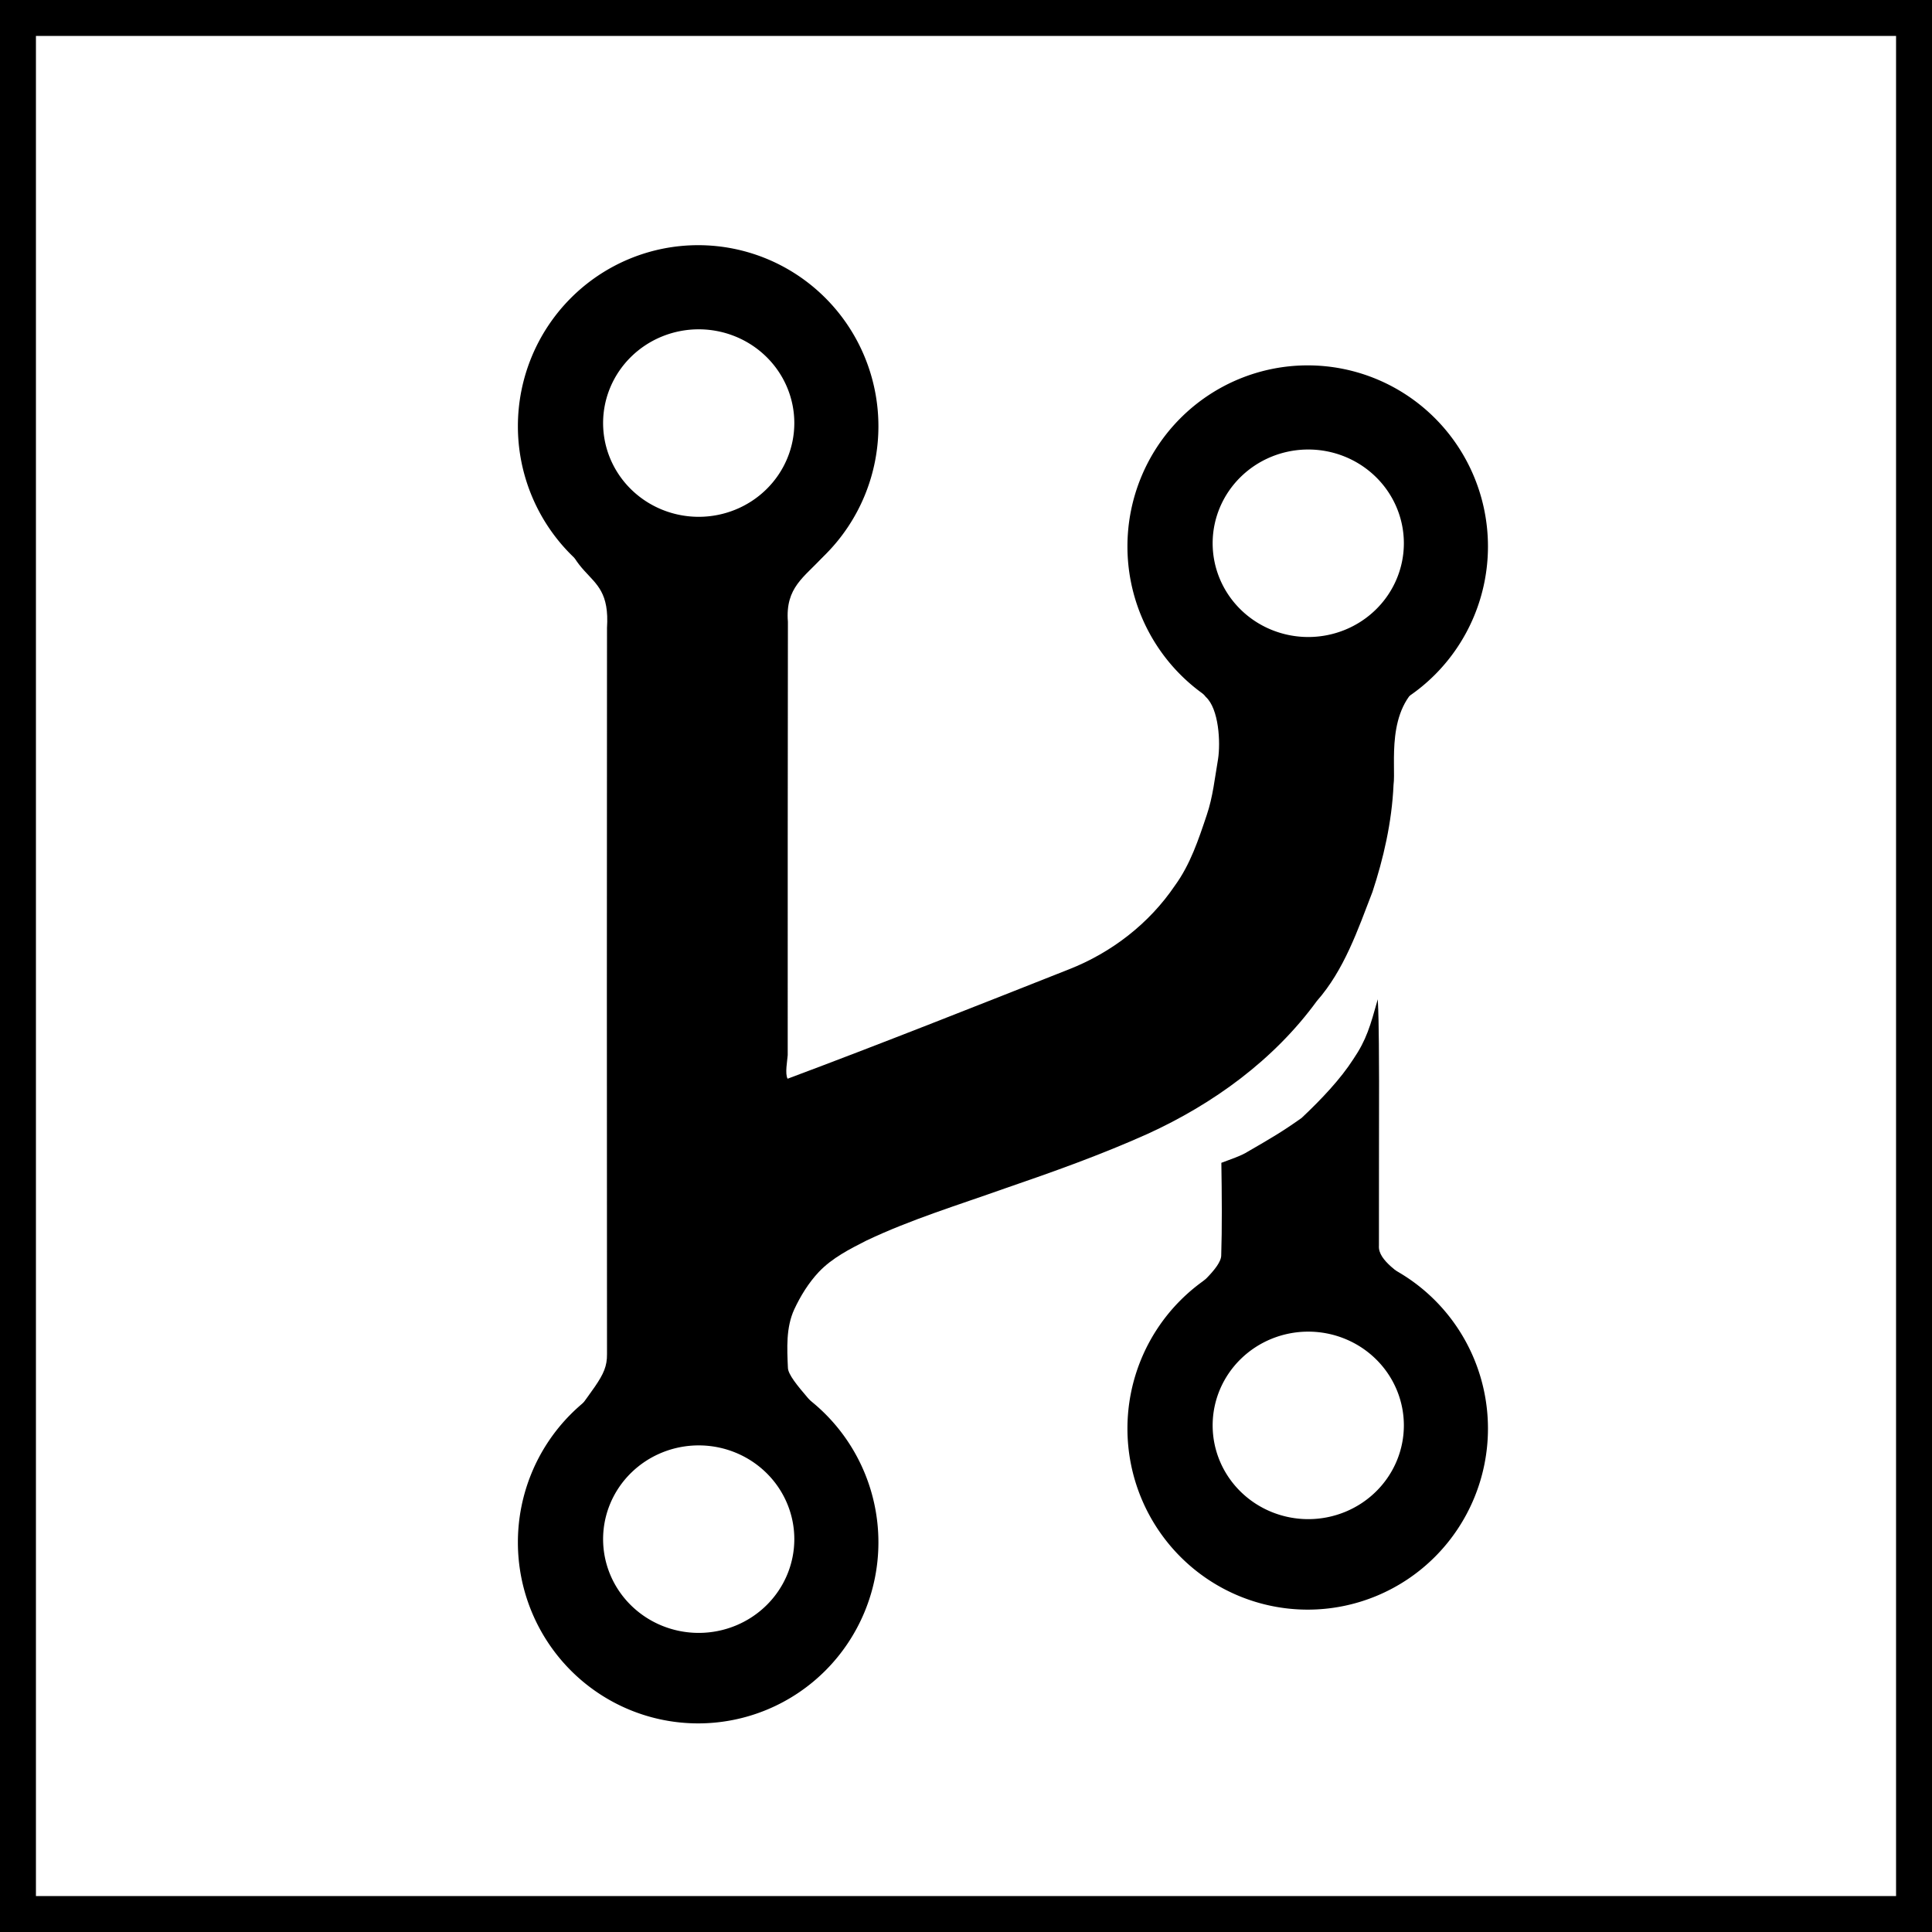 <?xml version="1.0" encoding="UTF-8" standalone="no"?>
<svg
   xmlns:dc="http://purl.org/dc/elements/1.1/"
   xmlns:cc="http://creativecommons.org/ns#"
   xmlns:rdf="http://www.w3.org/1999/02/22-rdf-syntax-ns#"
   xmlns:svg="http://www.w3.org/2000/svg"
   xmlns="http://www.w3.org/2000/svg"
   xmlns:xlink="http://www.w3.org/1999/xlink"
   xmlns:sodipodi="http://sodipodi.sourceforge.net/DTD/sodipodi-0.dtd"
   xmlns:inkscape="http://www.inkscape.org/namespaces/inkscape"
   id="svg3396"
   version="1.1"
   viewBox="0 0 200 200"
   height="25"
   width="25"
   inkscape:version="0.91 r13725"
   sodipodi:docname="mirror-badge-small.svg">
  <rect x="0" y="0" width="200" height="200" fill="#808080" stroke="none"/>
  <sodipodi:namedview
     pagecolor="#ffffff"
     bordercolor="#666666"
     borderopacity="1"
     objecttolerance="10"
     gridtolerance="10"
     guidetolerance="10"
     inkscape:pageopacity="0"
     inkscape:pageshadow="2"
     inkscape:window-width="1916"
     inkscape:window-height="1155"
     id="namedview19"
     showgrid="false"
     inkscape:zoom="0.58425278"
     inkscape:cx="317.56212"
     inkscape:cy="24.890685"
     inkscape:window-x="4"
     inkscape:window-y="75"
     inkscape:window-maximized="1"
     inkscape:current-layer="svg3396"
     units="px"
     showguides="true"
     inkscape:guide-bbox="true"
     fit-margin-top="0"
     fit-margin-left="0"
     fit-margin-right="0"
     fit-margin-bottom="0">
    <sodipodi:guide
       position="-457.956,230.787"
       orientation="1,0"
       id="guide4228" />
    <sodipodi:guide
       position="-351.153,493.687"
       orientation="0,1"
       id="guide4230" />
  </sodipodi:namedview>
  <defs
     id="defs3414" />
  <rect
     style="fill:#ffffff;fill-rule:evenodd;stroke:#000000;stroke-width:3.72;stroke-linecap:butt;stroke-linejoin:miter;stroke-miterlimit:4;stroke-dasharray:none;stroke-opacity:1"
     id="rect3410"
     width="196.28"
     height="196.28"
     x="1.86"
     y="1.86" />
  <g
     id="g3398"
     transform="matrix(0.34,0,0,0.34,52.137,24.555)">
    <path
       sodipodi:nodetypes="cccccccccccccccccccccccccccc"
       inkscape:connector-curvature="0"
       id="path3400"
       d="M 65.17,96.342 C 101.423,98.074 101.448,18.209 104.248,60.224 110.412,104.686 84.833,96.044 86.55,117.1 c -0.08,43.98 -0.05,87.96 -0.06,131.93 -0.12,1.77 -0.89,5.687 -0.03,7.187 27.99,-10.46 57.8,-22.287 85.59,-33.277 13.01,-5.09 24.51,-13.96 32.35,-25.56 4.67,-6.41 7.18,-14 9.67,-21.44 1.88,-5.51 2.467,-11.39 3.447,-17.05 0.78,-5.03 0.277,-15.281 -3.743,-18.931 -38.066,-45.113 18.082,-5.547 31.854,-8.909 47.708,-0.607 47.527,-42.746 34.511,4.413 -11.759,8.104 -8.378,25.306 -9.198,31.306 -0.504,11.379 -3.094,22.492 -6.41,32.56 -4.48,11.61 -8.59,23.74 -16.95,33.25 -13.06,17.91 -31.49,31.3 -51.53,40.44 -14.17,6.36 -28.82,11.59 -43.5,16.62 -14.12,5.03 -28.54,9.41 -42.11,15.86 -5.13,2.61 -10.41,5.28 -14.44,9.51 -3.15,3.34 -5.59,7.31 -7.53,11.46 -2.53,5.54 -2.18,11.8 -1.92,17.73 0.03,4.02 11.567,13.962 13.172,18.954 -3.405,18.314 -22.452,-6.01 -36.316,-8.155 -27.625,2.227 -48.29,26.203 -48.708,13.597 C 27.142,349.75 31.56,347.29 31.47,340.08 c -0.05,-73.72 -0.06,-147.43 0,-221.14 1.363,-21.209 -14.993,-10.087 -14.69,-45.608 0.655,-39.727 2.222,21.307 48.391,23.01 z"
       style="fill:#000000" />
    <path
       sodipodi:nodetypes="cccccccccccccc"
       inkscape:connector-curvature="0"
       id="path3406"
       d="m 258.697,250.267 c 4.033,-5.927 5.186,-10.193 7.45,-18.24 0.428,7.84 0.333,19.764 0.393,24.974 -0.05,16.69 -0.01,33.38 -0.04,50.07 -0.34,4.65 6.878,8.403 9.818,11.553 5.45,5.3 7.502,10.417 10.722,17.467 7.58,15.15 -6.401,4.392 -41.875,-10.607 -34.247,-15.274 -51.591,50.716 -51.545,24.517 1.94,-12.41 4.829,-19.146 14.199,-27.196 2.42,-2.45 10.661,-9.014 10.661,-12.794 0.27,-8.03 0.195,-18.809 0.04,-28.188 2.536,-0.978 6.063,-2.105 8.103,-3.435 7.07,-4.09 10.382,-6.007 16.323,-10.216 6.108,-5.745 11.91,-11.915 15.75,-17.905 z"
       style="fill:#000000" />
    <path
       inkscape:connector-curvature="0"
       id="path3418"
       d="M 113.377,57.558 A 54.155,54.4 0 0 0 59.222,3.158 54.155,54.4 0 0 0 5.067,57.558 54.155,54.4 0 0 0 59.222,111.958 54.155,54.4 0 0 0 113.377,57.558 Z"
       style="fill:#000000;fill-rule:evenodd;stroke:#000000;stroke-width:1.458px;stroke-linecap:butt;stroke-linejoin:miter;stroke-opacity:1" />
    <path
       inkscape:connector-curvature="0"
       id="use3451"
       d="M 88.893,56.59 A 29.502,28.936 0 0 0 59.391,27.654 29.502,28.936 0 0 0 29.889,56.59 29.502,28.936 0 0 0 59.391,85.526 29.502,28.936 0 0 0 88.893,56.59 Z"
       style="fill:#ffffff;fill-rule:evenodd;stroke:#000000;stroke-width:0.785px;stroke-linecap:butt;stroke-linejoin:miter;stroke-opacity:1" />
    <path
       inkscape:connector-curvature="0"
       style="fill:#000000;fill-rule:evenodd;stroke:#000000;stroke-width:1.458px;stroke-linecap:butt;stroke-linejoin:miter;stroke-opacity:1"
       d="M 113.377,397.37 A 54.155,54.4 0 0 0 59.222,342.97 54.155,54.4 0 0 0 5.067,397.37 54.155,54.4 0 0 0 59.222,451.77 54.155,54.4 0 0 0 113.377,397.37 Z"
       id="use3455" />
    <use
       x="0"
       y="0"
       xlink:href="#use3451"
       id="use3457"
       transform="translate(0,339.812)"
       width="100%"
       height="100%" />
    <path
       id="use3459"
       d="m 298.966,94.153 a 54.155,54.4 0 0 0 -54.155,-54.4 54.155,54.4 0 0 0 -54.155,54.4 54.155,54.4 0 0 0 54.155,54.4 54.155,54.4 0 0 0 54.155,-54.4 z"
       style="fill:#000000;fill-rule:evenodd;stroke:#000000;stroke-width:1.458px;stroke-linecap:butt;stroke-linejoin:miter;stroke-opacity:1"
       inkscape:connector-curvature="0" />
    <use
       x="0"
       y="0"
       xlink:href="#use3457"
       id="use3461"
       transform="translate(185.589,-303.217)"
       width="100%"
       height="100%" />
    <use
       x="0"
       y="0"
       xlink:href="#use3459"
       id="use3463"
       transform="translate(0,268.582)"
       width="100%"
       height="100%" />
    <use
       x="0"
       y="0"
       xlink:href="#use3461"
       id="use3465"
       transform="translate(0,268.582)"
       width="100%"
       height="100%" />
  </g>
</svg>
